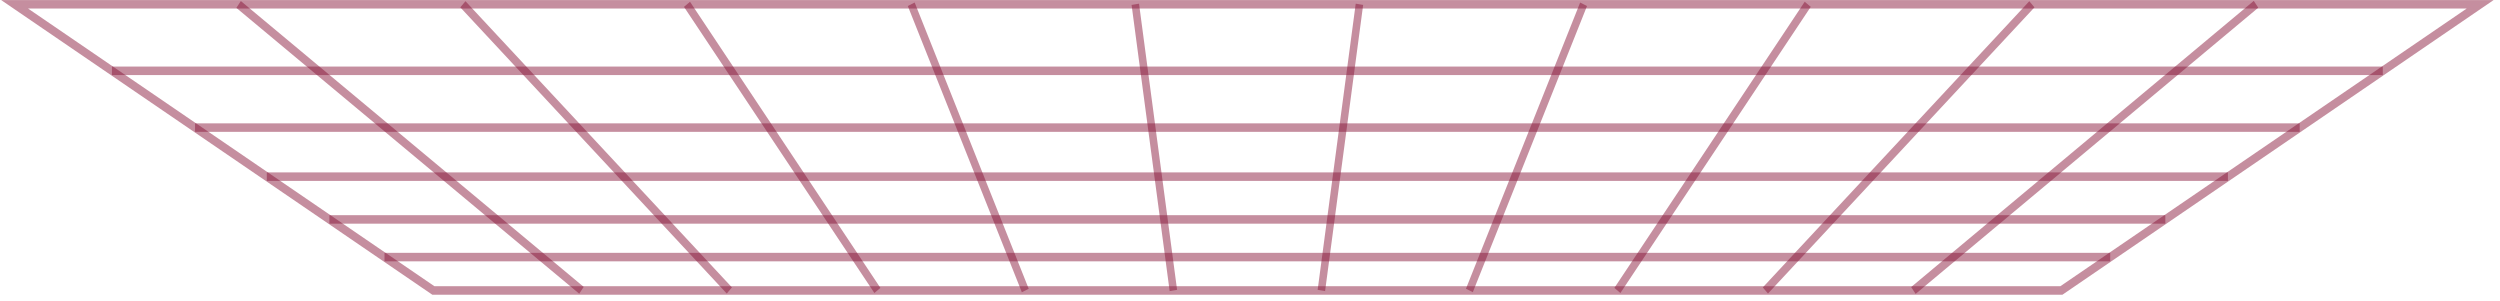 <svg width="382" height="46" viewBox="0 0 382 46" fill="none" xmlns="http://www.w3.org/2000/svg">
<path d="M381.027 0.007L315.14 45.033H66.057L65.919 44.938L0.17 0.007L381.027 0.007ZM314.82 43.735L376.91 1.305H4.287L66.377 43.735H314.82Z" fill="#840F33" fill-opacity="0.47"/>
<path d="M17.104 10.171V11.47H364.092V10.171H17.104Z" fill="#840F33" fill-opacity="0.47"/>
<path d="M29.802 18.848V20.146H351.394V18.848H29.802Z" fill="#840F33" fill-opacity="0.47"/>
<path d="M40.767 26.343V27.642H340.428V26.343H40.767Z" fill="#840F33" fill-opacity="0.47"/>
<path d="M50.333 32.879V34.177H330.862V32.879H50.333Z" fill="#840F33" fill-opacity="0.47"/>
<path d="M58.752 38.633V39.931H322.444V38.633H58.752Z" fill="#840F33" fill-opacity="0.47"/>
<path d="M36.116 1.205L88.505 44.88L89.19 43.835L36.801 0.16L36.116 1.205Z" fill="#840F33" fill-opacity="0.47"/>
<path d="M70.332 1.122L111.048 44.855L111.84 43.917L71.124 0.185L70.332 1.122Z" fill="#840F33" fill-opacity="0.47"/>
<path d="M104.511 1.048L133.604 44.771L134.525 43.991L105.433 0.269L104.511 1.048Z" fill="#840F33" fill-opacity="0.47"/>
<path d="M138.711 0.916L156.138 44.656L157.188 44.124L139.761 0.384L138.711 0.916Z" fill="#840F33" fill-opacity="0.47"/>
<path d="M179.859 44.289L178.722 44.479L172.905 0.751L174.043 0.561L179.859 44.289Z" fill="#840F33" fill-opacity="0.47"/>
<path d="M208.29 0.751L202.474 44.479L201.336 44.289L207.153 0.561L208.29 0.751Z" fill="#840F33" fill-opacity="0.47"/>
<path d="M223.996 44.118L225.046 44.65L242.496 0.922L241.446 0.389L223.996 44.118Z" fill="#840F33" fill-opacity="0.47"/>
<path d="M246.674 43.994L247.596 44.773L276.682 1.045L275.76 0.266L246.674 43.994Z" fill="#840F33" fill-opacity="0.47"/>
<path d="M269.354 43.915L270.146 44.852L310.866 1.124L310.074 0.187L269.354 43.915Z" fill="#840F33" fill-opacity="0.47"/>
<path d="M292.022 43.862L292.708 44.906L345.062 1.178L344.376 0.133L292.022 43.862Z" fill="#840F33" fill-opacity="0.47"/>
</svg>
